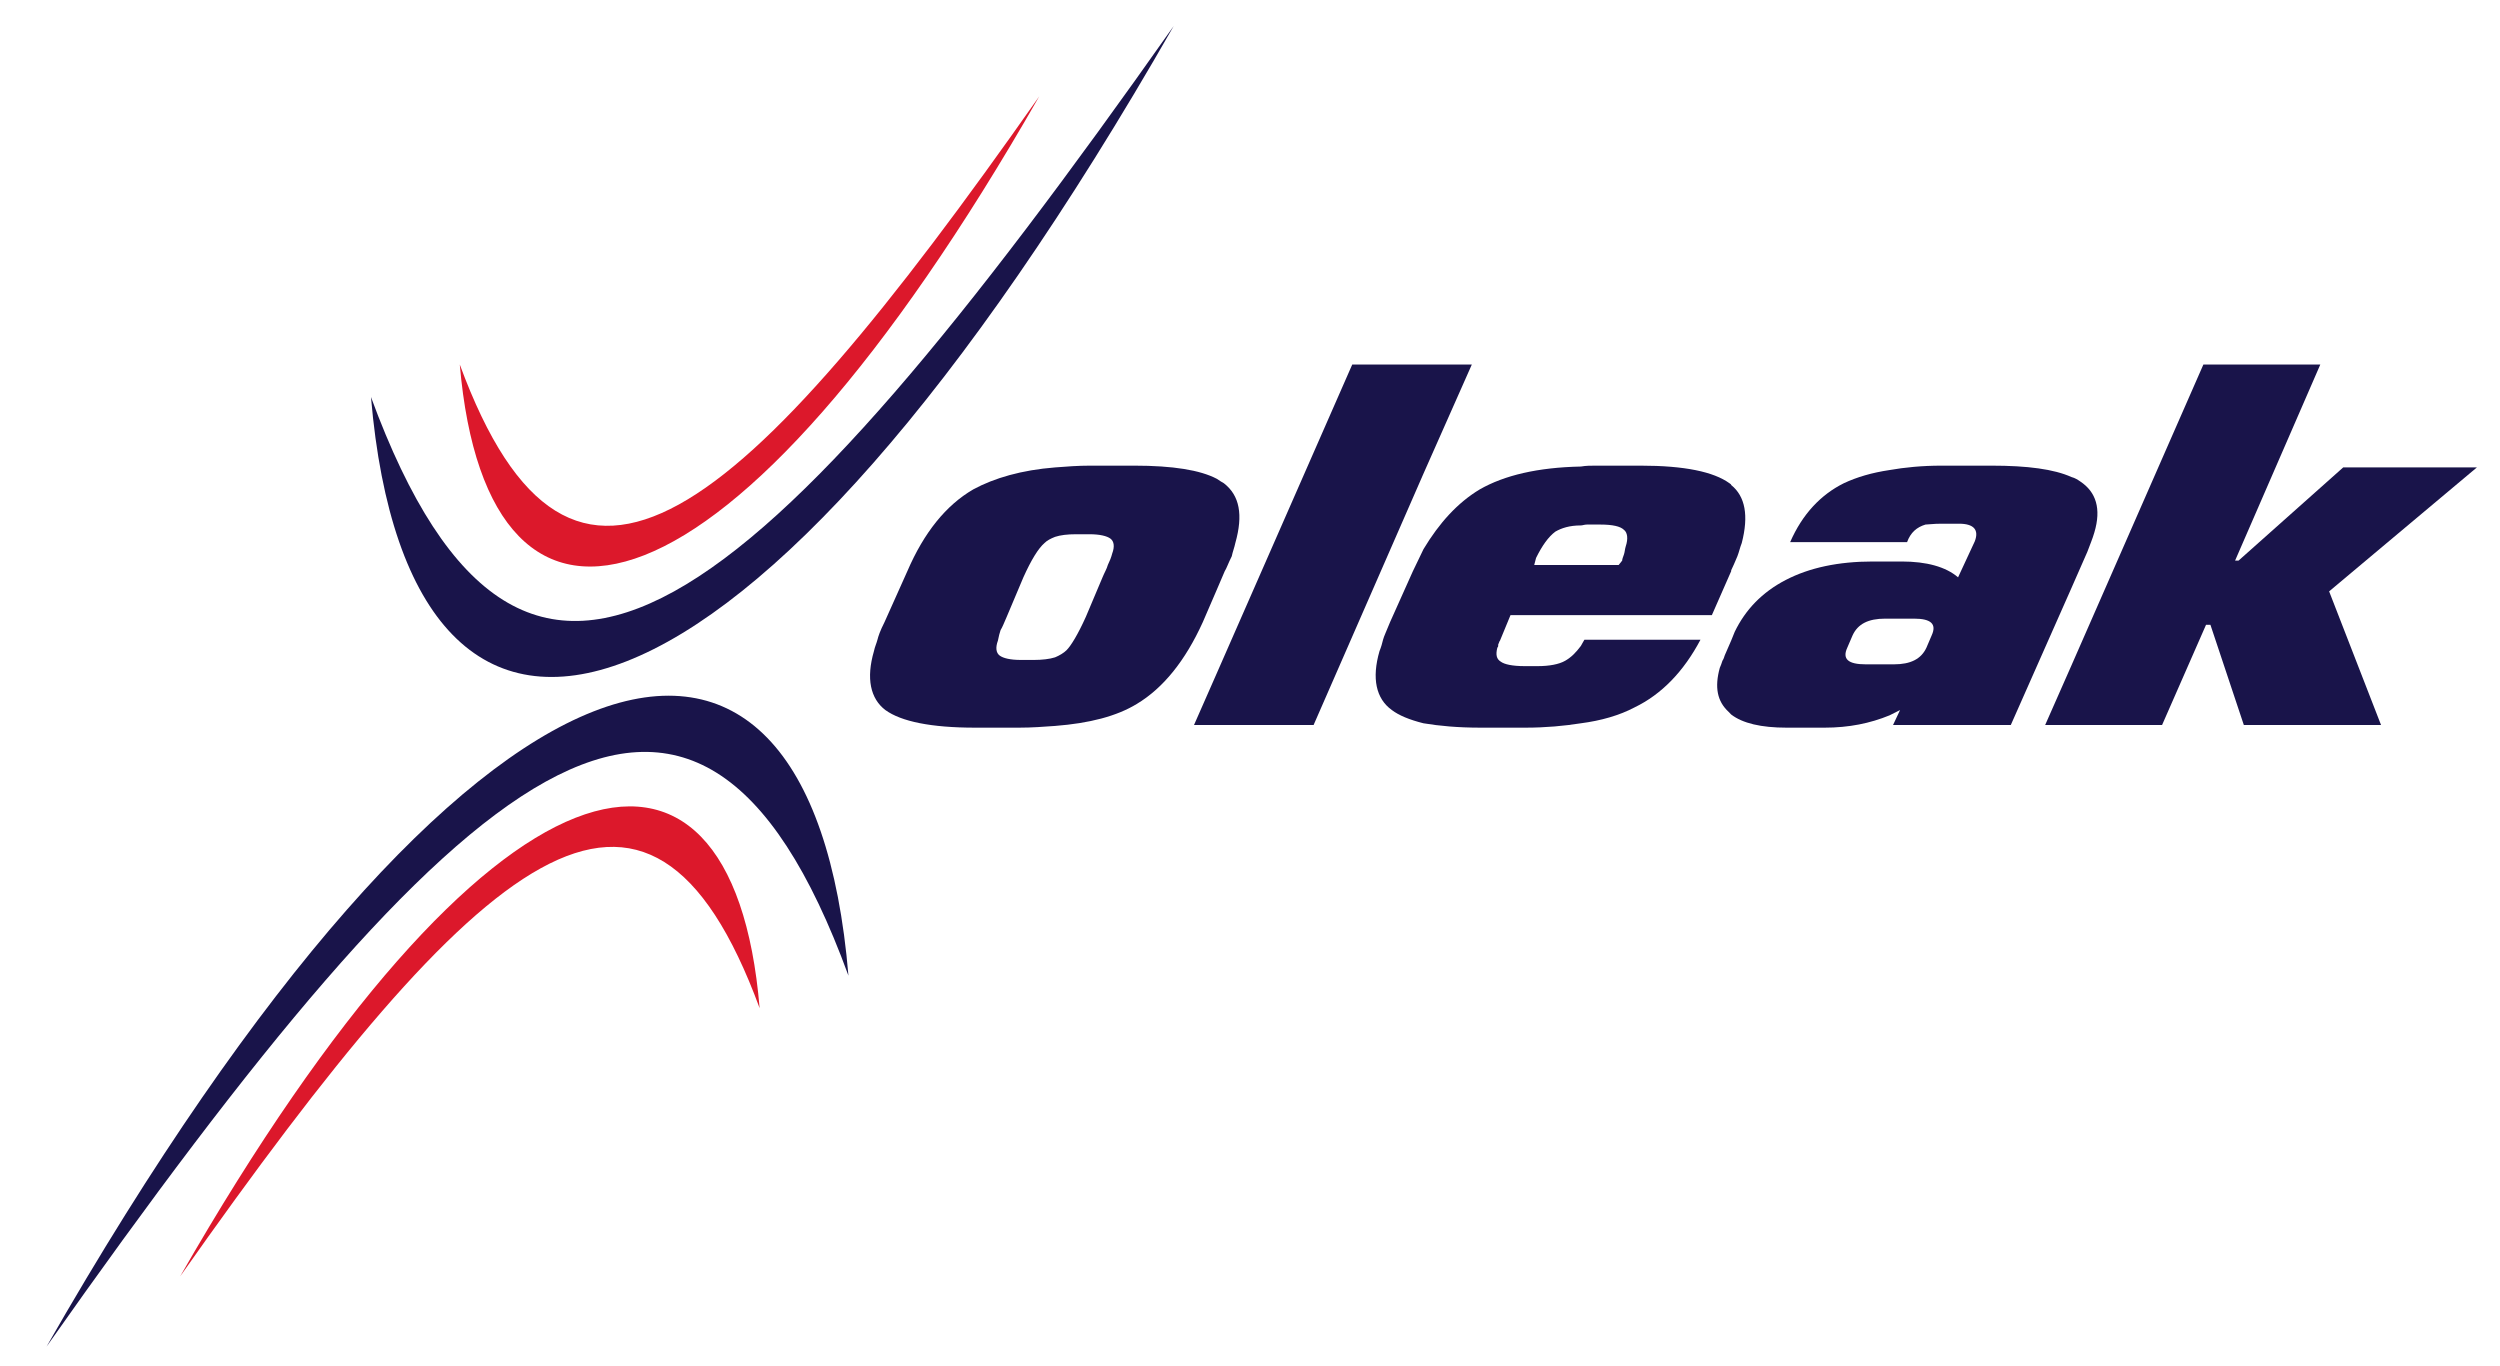 <svg version="1.1" id="Layer_1" xmlns="http://www.w3.org/2000/svg" xmlns:xlink="http://www.w3.org/1999/xlink" x="0px" y="0px"
	 width="954.098px" height="521.311px" viewBox="0 0 954.098 521.311" enable-background="new 0 0 954.098 521.311"
	 xml:space="preserve">
<polyline fill-rule="evenodd" clip-rule="evenodd" fill="#19144a" points="561.714,139.107 543.257,139.107 516.073,139.107 
	464.388,256.899 455.676,276.697 464.388,276.697 501.317,276.697 543.257,180.748 561.714,139.107 "/>
<path fill-rule="evenodd" clip-rule="evenodd" fill="#19144a" d="M464.388,225.039l3.021-7.056c0.68-1.01,1.343-3.038,2.684-5.705
	c0.34-1.698,1.02-3.362,1.358-5.042c3.024-10.732,1.666-18.117-4.362-22.805c-0.68-0.34-1.683-1.028-2.7-1.698
	c-6.368-3.343-16.76-5.025-31.531-5.025H416.08c-4.701,0-9.066,0.338-13.43,0.678c-12.732,1.003-23.159,4.024-31.208,8.381
	c-10.409,6.042-18.794,16.444-25.162,31.215l-8.711,19.44c-1.715,3.371-2.36,5.385-2.699,6.725c-0.34,1.334-1.002,2.691-1.342,4.364
	c-3.022,10.4-1.358,18.125,4.364,22.472c6.045,4.371,17.437,6.722,34.214,6.722h16.774c5.045,0,9.391-0.347,13.77-0.66
	c13.093-1.01,23.499-3.694,31.207-8.399c10.07-6.052,18.475-16.444,25.183-31.225L464.388,225.039 M424.451,211.269
	c-0.322,1.333-1,3.024-1.663,4.354c-0.34,1.351-1.341,3.024-2.021,4.712l-6.368,15.087c-3.021,6.715-5.705,11.089-7.386,12.743
	c-1.017,1.01-2.7,2.02-4.364,2.701c-2.021,0.662-5.025,0.993-8.048,0.993h-5.041c-4.007,0-6.708-0.67-8.048-1.673
	c-1.358-1.01-1.664-3.013-0.663-5.712c0.323-1.664,0.663-3.007,1.021-4.017c0.643-1.01,1.306-2.681,2.326-5.034l6.365-15.087
	c3.024-6.715,5.722-11.077,8.065-13.097c1.003-1.003,2.344-1.68,4.024-2.353c2.021-0.67,4.705-1.001,8.048-1.001h5.045
	c4.007,0,6.705,0.678,8.048,1.673C425.149,206.581,425.472,208.577,424.451,211.269z"/>
<polyline fill-rule="evenodd" clip-rule="evenodd" fill="#19144a" points="945.275,178.388 894.252,178.388 854.316,213.951 
	852.993,213.951 885.523,139.107 840.903,139.107 790.575,253.885 780.509,276.697 790.575,276.697 825.129,276.697 
	841.906,238.452 843.586,238.452 856.337,276.697 908.703,276.697 888.887,225.692 945.275,178.388 "/>
<path fill-rule="evenodd" clip-rule="evenodd" fill="#19144a" d="M571.797,245.829c0.306-0.347,0.306-1.01,0.663-1.357l4.007-9.712
	h26.861h49.987l7.371-16.777v-0.34c0.695-1.348,1.358-3.021,2.375-5.365c0.664-1.698,0.986-3.362,1.664-5.042
	c2.684-10.409,1.36-17.787-4.039-22.134c0-0.347-0.323-0.347-0.646-0.67c-6.044-4.371-17.116-6.723-33.891-6.723h-17.114
	c-2.021,0-3.704,0-5.707,0.338c-16.451,0.34-29.205,3.346-38.593,8.721c-8.406,5.049-15.433,12.75-21.478,22.818
	c-1.341,2.691-2.683,5.698-4.042,8.396l-8.711,19.44c-1.341,3.371-2.341,5.385-2.681,6.725c-0.323,1.334-0.68,2.691-1.358,4.364
	c-3.006,10.4-1.326,18.125,4.719,22.472c2.666,2.02,6.691,3.709,12.073,5.052c6.045,1.01,13.072,1.67,21.818,1.67h17.097
	c7.726,0,14.774-0.66,21.156-1.67c7.71-1.003,14.756-3.031,20.461-6.055c10.409-5.025,18.78-13.753,25.18-25.833h-44.297
	c-0.341,0.67-1.021,1.68-1.343,2.361c-2.004,2.664-3.701,4.355-6.043,5.695c-2.36,1.333-6.045,2.02-10.409,2.02h-5.027
	c-4.685,0-7.726-0.688-9.066-1.688c-1.68-1.01-2.02-2.676-1.34-5.366C571.797,246.84,571.797,246.51,571.797,245.829
	 M586.213,212.949c2.326-4.72,4.704-8.066,7.369-10.059c2.36-1.358,5.384-2.368,9.746-2.368c0.662,0,1.343-0.333,2.343-0.333h5.027
	c4.702,0,7.708,0.67,9.066,2.02c1.326,1.003,1.68,3.347,0.662,6.368c-0.322,1.01-0.322,2.004-0.662,3.014
	c-0.323,1.01-0.678,1.69-0.678,2.36l-1.343,1.671h-14.415h-17.809L586.213,212.949z"/>
<path fill-rule="evenodd" clip-rule="evenodd" fill="#19144a" d="M796.62,210.581c0.985-2.684,2.003-5.025,2.666-7.369
	c2.7-9.059,0.68-15.433-5.365-19.458c-1.003-0.681-2.004-1.343-3.347-1.691c-6.705-3.021-16.774-4.355-30.544-4.355h-19.118
	c-7.389,0-14.111,0.678-19.798,1.681c-6.725,1.01-12.43,2.673-17.455,5.041c-8.728,4.34-15.773,11.726-20.461,22.455h37.916h6.705
	c1.343-3.675,3.684-5.695,7.03-6.698c1.018,0,3.022-0.323,6.063-0.323h6.705c5.705,0,7.708,2.343,6.044,6.715l-6.385,13.753
	c-4.702-4.039-12.071-6.042-21.479-6.042h-4.685h-6.384c-13.091,0-24.162,2.351-33.211,7.045
	c-9.069,4.694-15.433,11.409-19.475,19.781l-1.358,3.354l-2.344,5.389c-0.323,0.656-0.323,1.326-1.003,2.344
	c-0.34,1.01-0.662,2.02-1,2.676c-2.021,7.393-1.003,12.76,3.361,16.782c0.34,0.35,0.663,0.68,0.986,1.021
	c4.379,3.354,11.409,5.024,21.173,5.024h14.414c9.409,0,17.455-1.67,24.842-4.701c1.341-0.663,2.664-1.343,4.024-2.02l-2.684,5.712
	h44.943l23.176-52.346L796.62,210.581 M737.211,242.468l-2.004,4.702c-2.02,4.356-6.045,6.367-12.412,6.367h-1.68h-9.068
	c-6.722,0-9.049-2.011-7.046-6.367l2.021-4.702c2.003-4.364,6.027-6.368,12.412-6.368h1.68h9.389
	C736.872,236.101,739.215,238.104,737.211,242.468z"/>
<path fill-rule="evenodd" clip-rule="evenodd" fill="#19144a" d="M447.934,9.928C288.89,235.754,200.632,312.279,141.578,151.52
	C156.331,324.004,284.848,295.155,447.934,9.928"/>
<path fill-rule="evenodd" clip-rule="evenodd" fill="#19144a" d="M17.749,513.942C176.487,288.447,265.05,211.591,323.798,372.35
	C309.351,199.866,180.851,228.715,17.749,513.942"/>
<path fill-rule="evenodd" clip-rule="evenodd" fill="#dc182b" d="M396.623,36.763C282.182,199.866,218.104,254.881,175.469,139.107
	C186.198,263.599,278.82,242.808,396.623,36.763"/>
<path fill-rule="evenodd" clip-rule="evenodd" fill="#dc182b" d="M68.754,487.107C183.514,324.004,247.29,268.988,289.907,384.763
	C279.501,260.27,186.556,281.402,68.754,487.107"/>
</svg>
